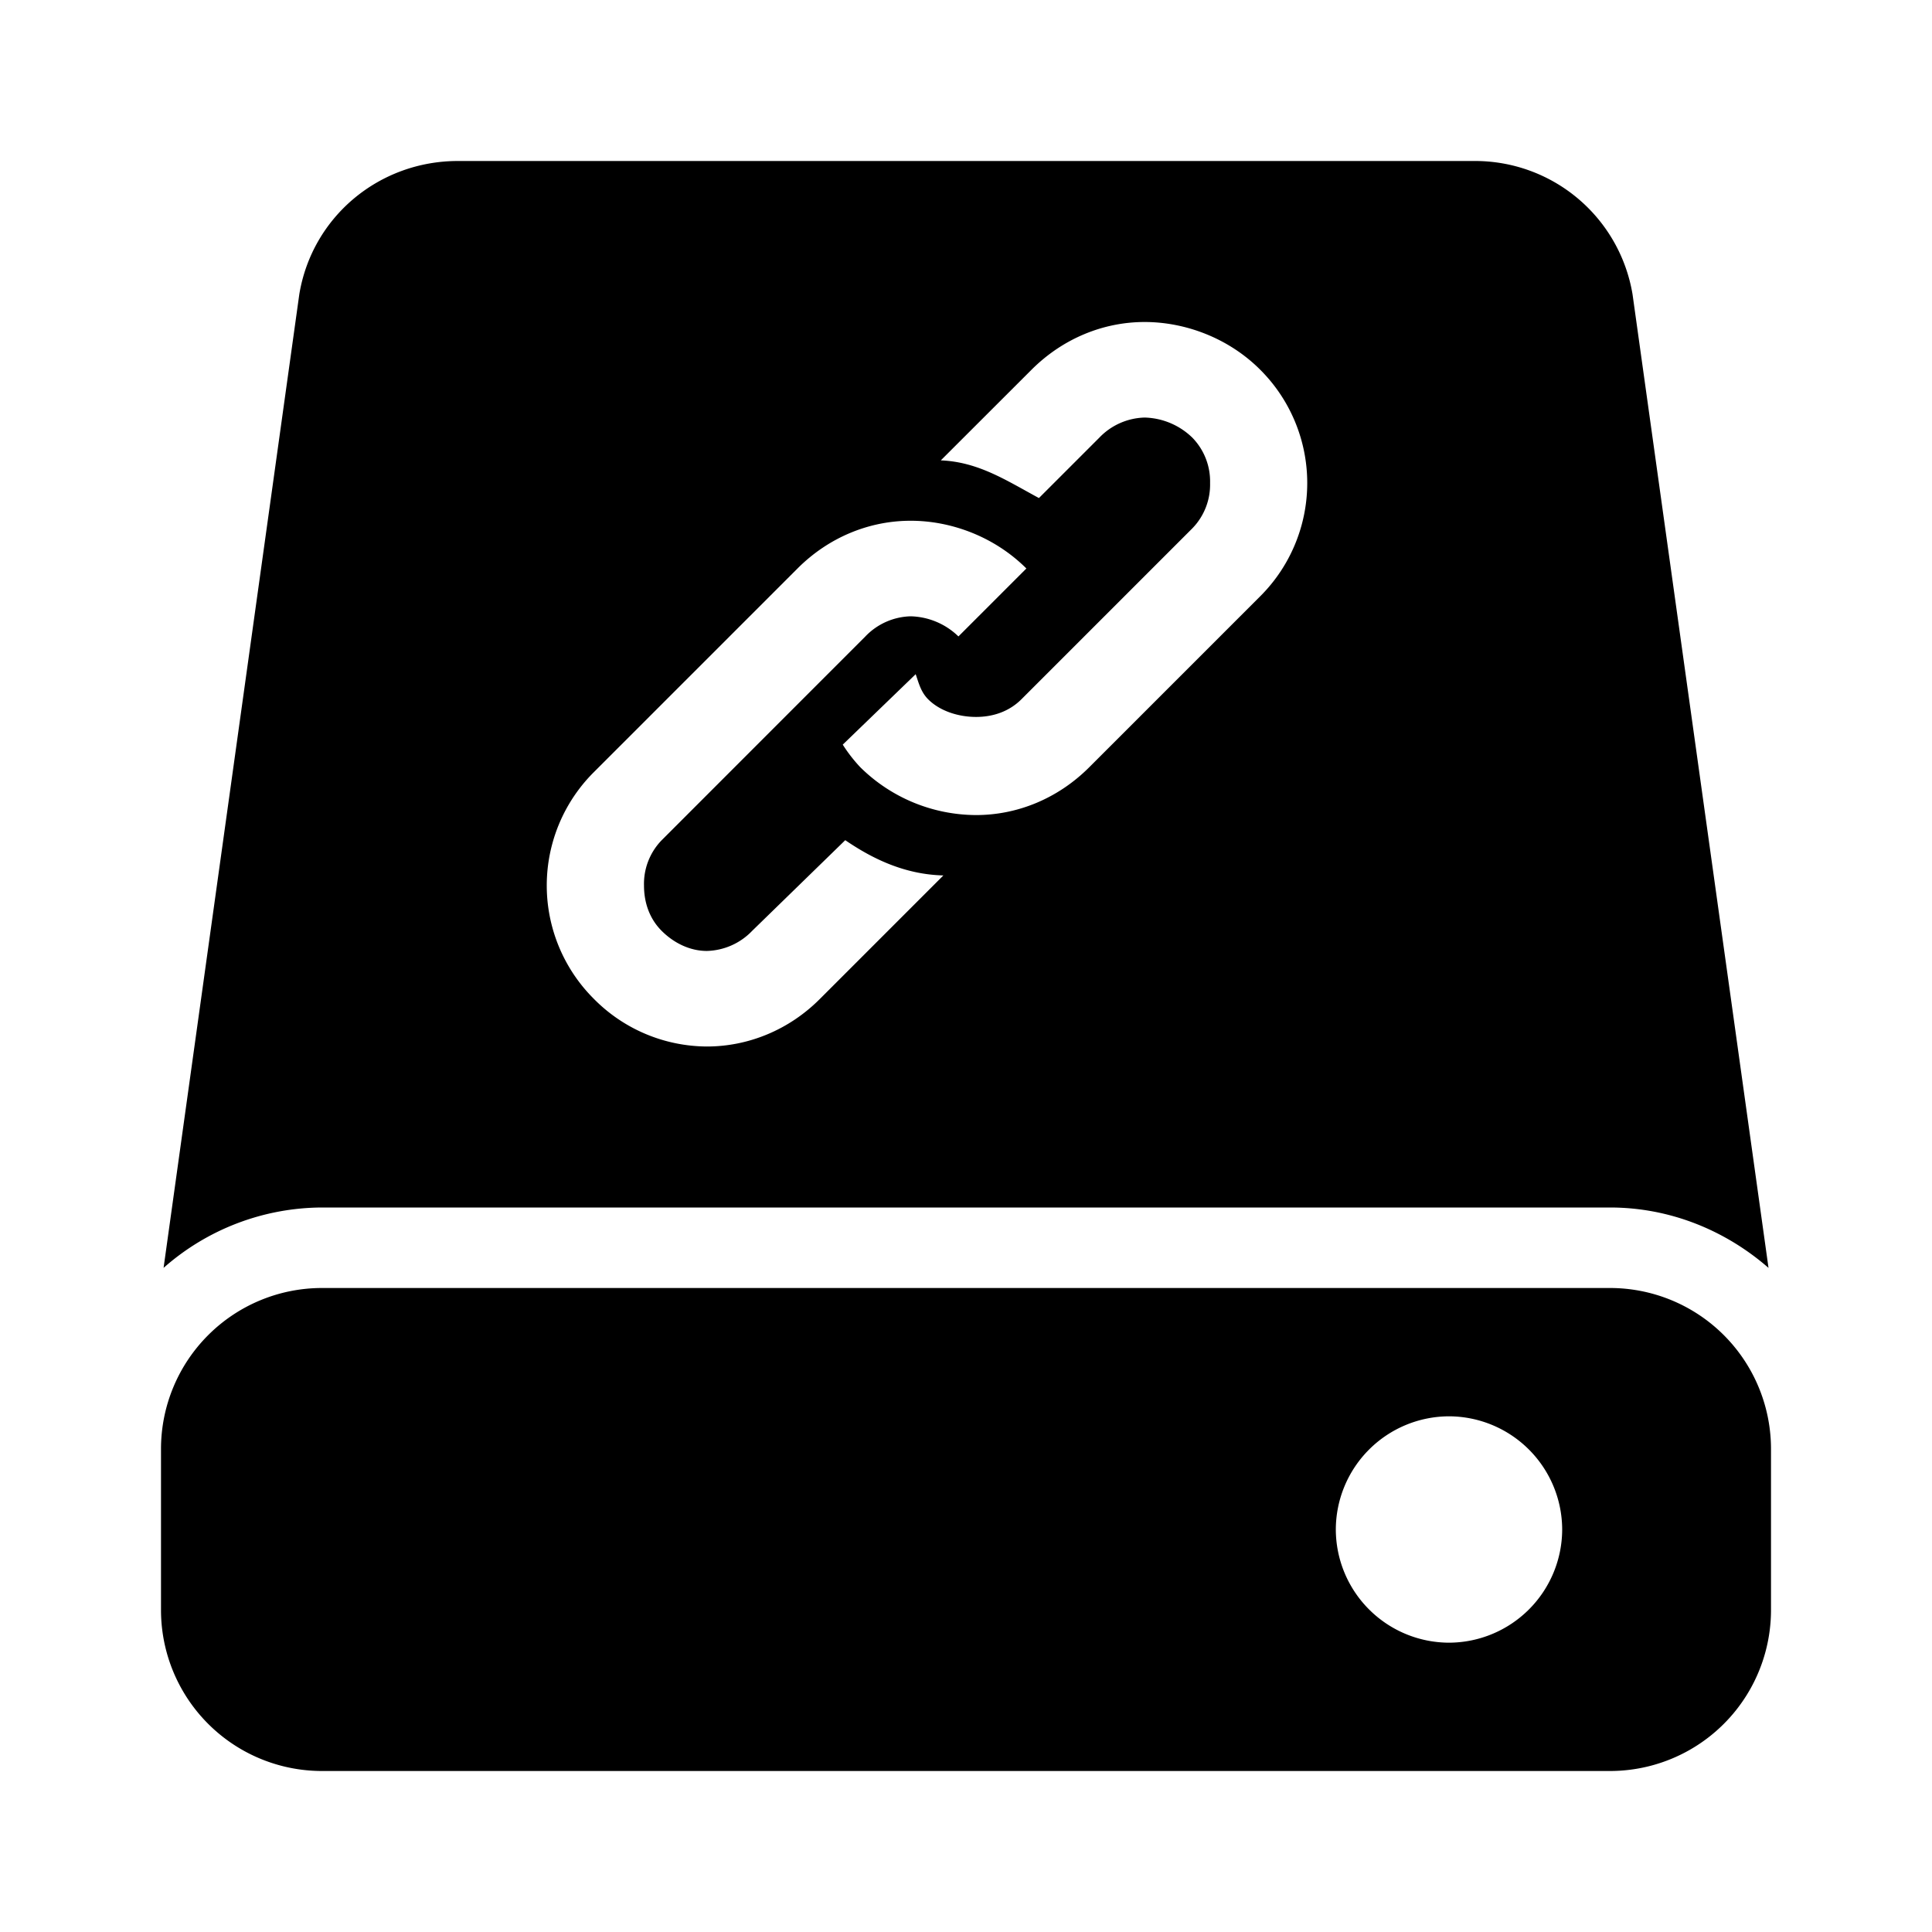 <svg xmlns="http://www.w3.org/2000/svg" viewBox="0 0 24 24"><path d="M5.688 2c-.977 0-1.81.691-1.97 1.656L2.032 15.75A2.988 2.988 0 0 1 4 15h16c.754 0 1.441.29 1.969.75L20.28 3.656A1.983 1.983 0 0 0 18.313 2zm8.53 2c.512 0 1.048.203 1.438.594a1.987 1.987 0 0 1 0 2.812l-2.125 2.125c-.39.39-.894.594-1.406.594a2.056 2.056 0 0 1-1.438-.594 1.876 1.876 0 0 1-.218-.281l.906-.875c.04.117.066.223.156.313.149.148.38.218.594.218.215 0 .414-.07.563-.219l2.124-2.124a.778.778 0 0 0 .22-.563.778.778 0 0 0-.22-.563.881.881 0 0 0-.593-.25.807.807 0 0 0-.563.25l-.75.75c-.41-.222-.754-.449-1.219-.468l1.126-1.125c.39-.39.894-.594 1.406-.594zm-2.905 2.469c.511 0 1.046.203 1.437.593l-.844.844a.881.881 0 0 0-.594-.25.807.807 0 0 0-.562.25l-2.531 2.532A.778.778 0 0 0 8 11c0 .215.07.414.219.563.148.148.347.25.562.25a.807.807 0 0 0 .563-.25l1.156-1.126c.344.235.742.426 1.219.438l-1.531 1.531c-.387.39-.895.594-1.407.594a1.984 1.984 0 0 1-1.406-.594 1.987 1.987 0 0 1 0-2.812l2.531-2.531c.39-.391.895-.594 1.406-.594zM4 16a2 2 0 0 0-2 2v2a2 2 0 0 0 2 2h16a2 2 0 0 0 2-2v-2a2 2 0 0 0-2-2zm14 1.594A1.41 1.41 0 0 1 19.406 19 1.41 1.41 0 0 1 18 20.406 1.41 1.41 0 0 1 16.594 19 1.41 1.41 0 0 1 18 17.594z"/></svg>